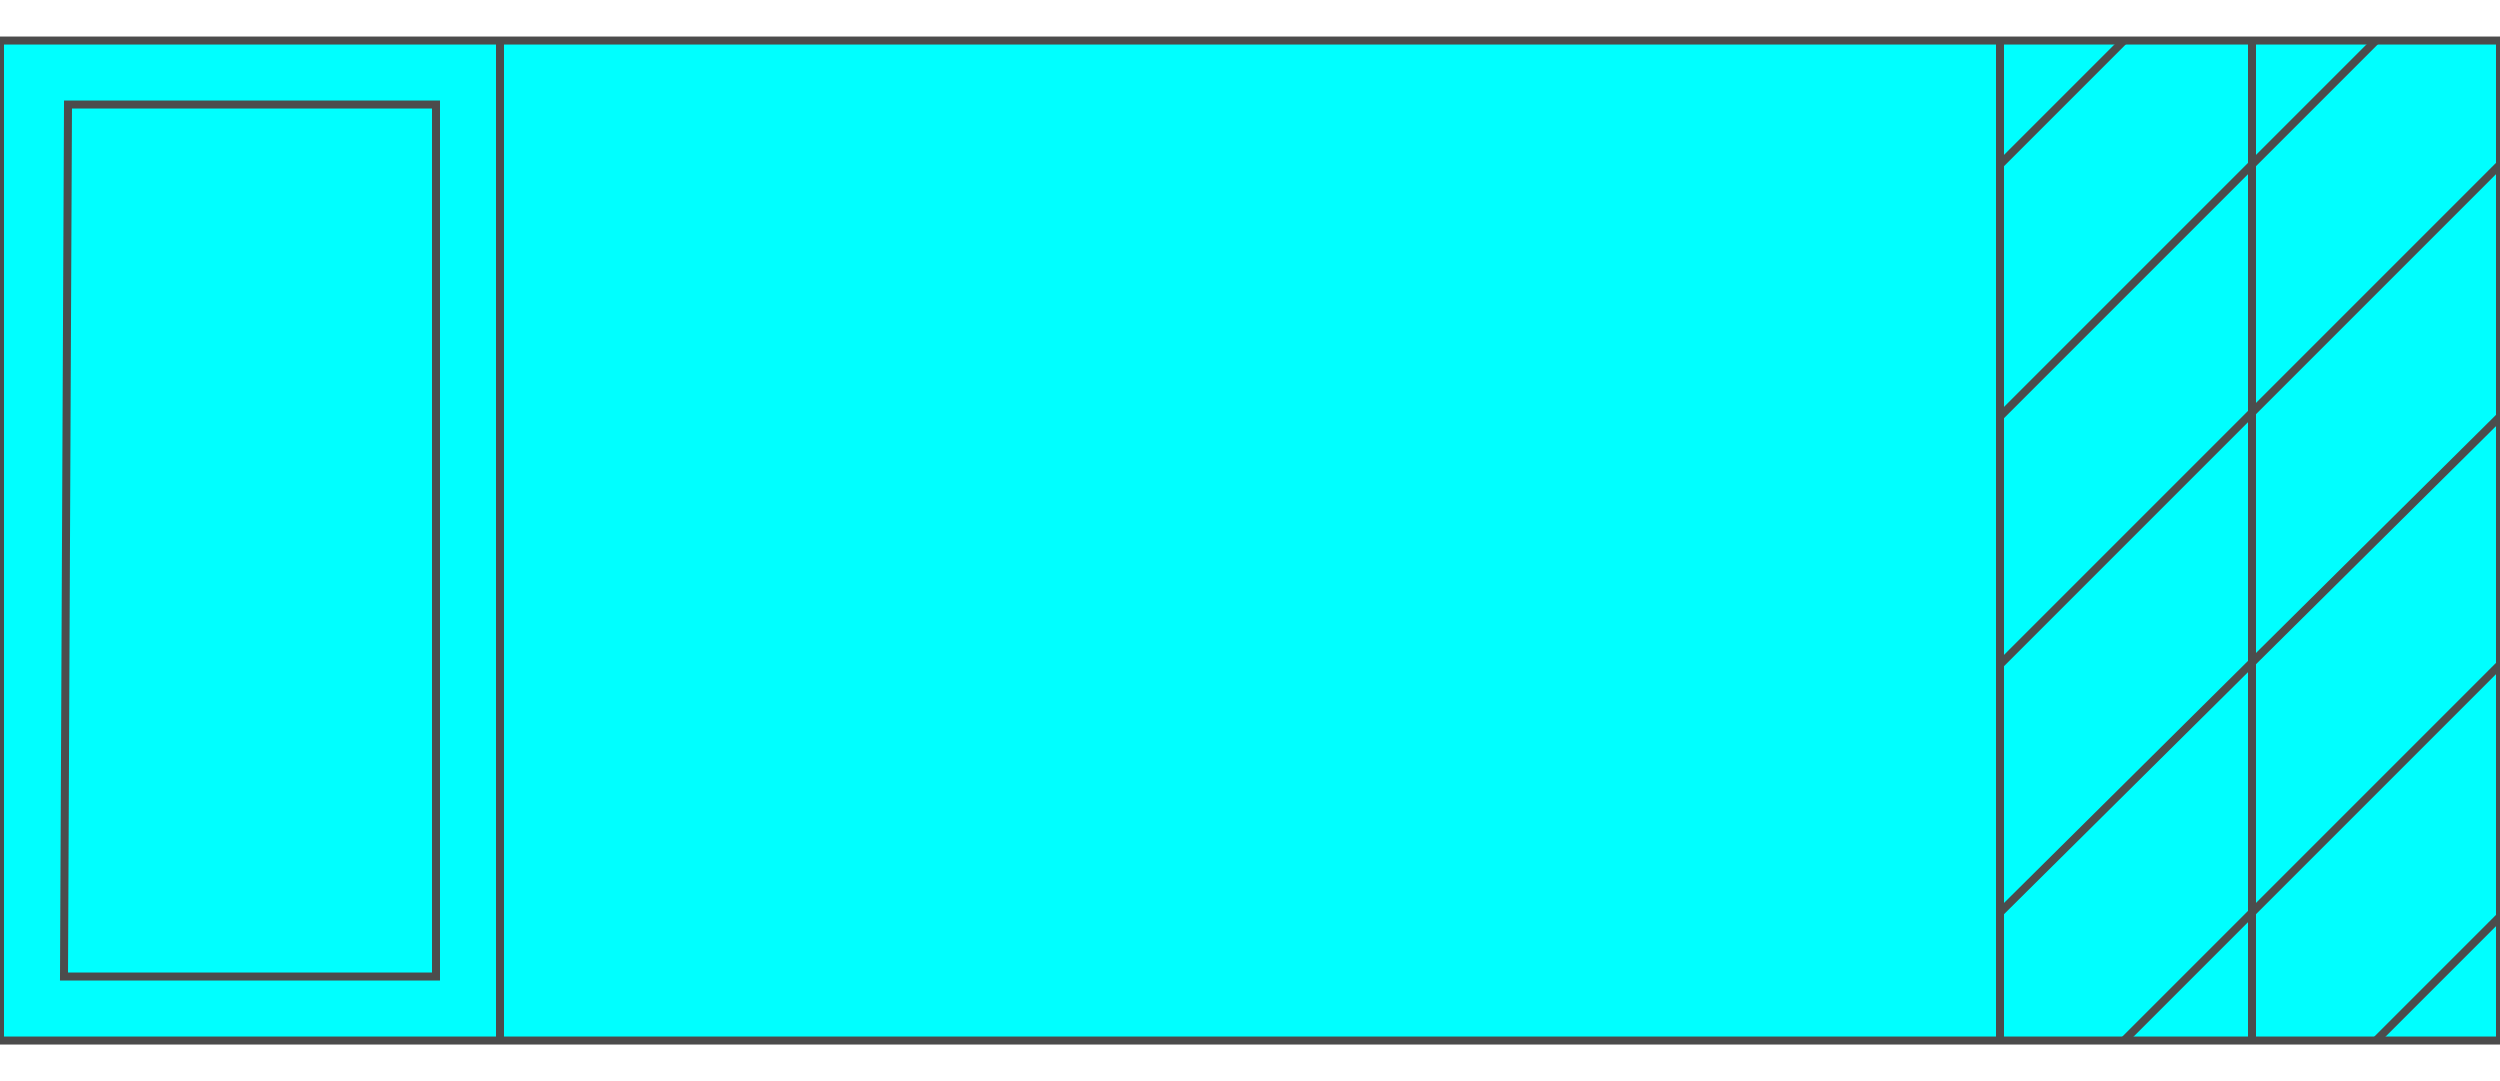 <!DOCTYPE svg PUBLIC "-//W3C//DTD SVG 20000303 Stylable//EN" "http://www.w3.org/TR/2000/03/WD-SVG-20000303/DTD/svg-20000303-stylable.dtd"><svg xmlns="http://www.w3.org/2000/svg" width="999px" height="432px" viewBox="0 0 625 250"><path style="fill:#0ff;stroke:#4c4c4c;stroke-width:2" d="M0,250 l0,-250 625,0 0,250 -625,0z" /><path style="fill:#0ff;stroke:#4c4c4c;stroke-width:2" d="M109,16 l-92,0 -1,218 93,0 0,-218z" /><path style="fill:none;stroke:#4c4c4c;stroke-width:2" d="M125,0 l0,250" /><path style="fill:none;stroke:#4c4c4c;stroke-width:2" d="M500,0 l0,250" /><path style="fill:none;stroke:#4c4c4c;stroke-width:2" d="M563,0 l0,250" /><path style="fill:none;stroke:#4c4c4c;stroke-width:2" d="M531,250 l94,-94" /><path style="fill:none;stroke:#4c4c4c;stroke-width:2" d="M500,218 l125,-124" /><path style="fill:none;stroke:#4c4c4c;stroke-width:2" d="M500,156 l125,-125" /><path style="fill:none;stroke:#4c4c4c;stroke-width:2" d="M500,94 l94,-94" /><path style="fill:none;stroke:#4c4c4c;stroke-width:2" d="M594,250 l31,-31" /><path style="fill:none;stroke:#4c4c4c;stroke-width:2" d="M500,31 l31,-31" /></svg>